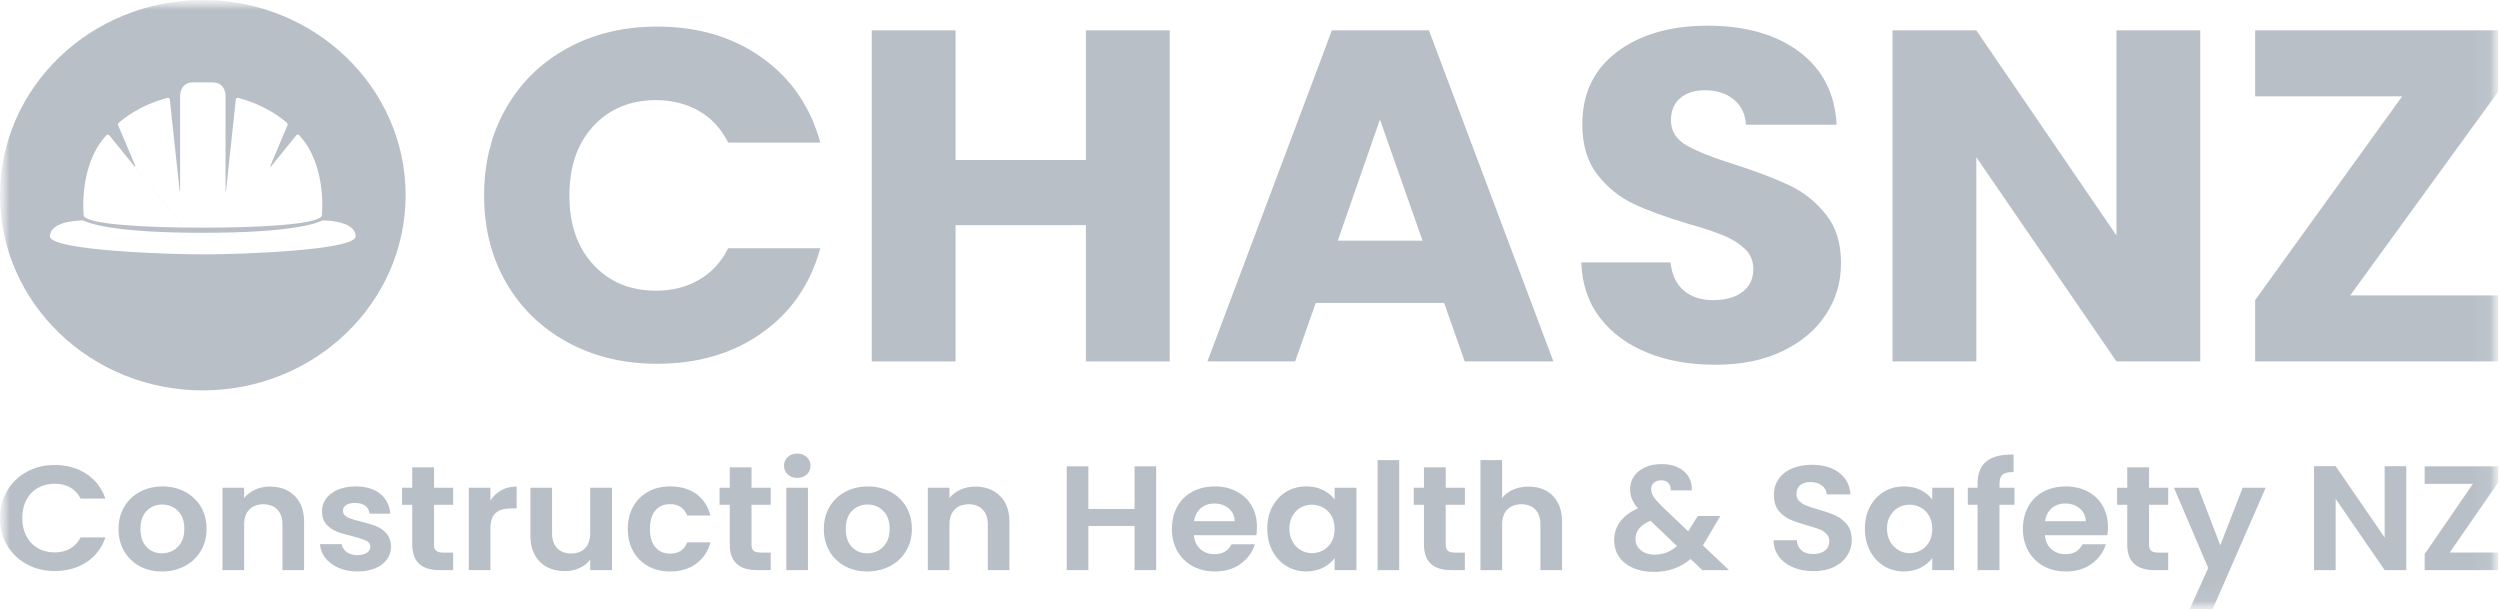 <svg width="131" height="32" viewBox="0 0 131 32" fill="none" xmlns="http://www.w3.org/2000/svg">
<g clip-path="url(#clip0_443_94)">
<mask id="mask0_443_94" style="mask-type:luminance" maskUnits="userSpaceOnUse" x="0" y="0" width="131" height="32">
<path d="M131 0H0V32H131V0Z" fill="white"/>
</mask>
<g mask="url(#mask0_443_94)">
<mask id="mask1_443_94" style="mask-type:luminance" maskUnits="userSpaceOnUse" x="0" y="0" width="131" height="32">
<path d="M130.906 0H0V31.916H130.906V0Z" fill="white"/>
</mask>
<g mask="url(#mask1_443_94)">
<path d="M26.523 5.655C27.293 4.313 28.367 3.267 29.745 2.517C31.123 1.767 32.685 1.393 34.432 1.393C36.572 1.393 38.404 1.936 39.928 3.024C41.452 4.111 42.471 5.594 42.984 7.473H38.156C37.796 6.748 37.286 6.196 36.627 5.816C35.969 5.437 35.219 5.247 34.38 5.247C33.027 5.247 31.933 5.701 31.093 6.607C30.255 7.514 29.836 8.724 29.836 10.24C29.836 11.755 30.255 12.967 31.093 13.874C31.933 14.779 33.027 15.233 34.38 15.233C35.219 15.233 35.969 15.044 36.627 14.664C37.286 14.284 37.796 13.733 38.156 13.007H42.984C42.469 14.886 41.45 16.364 39.928 17.443C38.404 18.523 36.572 19.062 34.432 19.062C32.687 19.062 31.123 18.687 29.745 17.938C28.367 17.188 27.293 16.147 26.523 14.812C25.753 13.479 25.367 11.954 25.367 10.24C25.367 8.526 25.752 7 26.523 5.656" fill="#B8BFC7"/>
<path d="M61.293 1.59V18.939H56.901V11.796H50.071V18.939H45.681V1.59H50.071V8.385H56.901V1.59H61.293Z" fill="#B8BFC7"/>
<path d="M74.542 12.612L72.309 6.261L70.1 12.612H74.542ZM75.672 15.874H68.945L67.866 18.938H63.269L69.792 1.59H74.876L81.398 18.938H76.751L75.672 15.874Z" fill="#B8BFC7"/>
<path d="M86.354 18.493C85.31 18.081 84.476 17.473 83.851 16.665C83.226 15.858 82.896 14.886 82.861 13.75H87.534C87.604 14.393 87.835 14.883 88.227 15.221C88.62 15.559 89.134 15.727 89.768 15.727C90.402 15.727 90.932 15.584 91.309 15.295C91.686 15.006 91.874 14.607 91.874 14.096C91.874 13.668 91.725 13.314 91.424 13.034C91.124 12.754 90.756 12.523 90.321 12.342C89.883 12.162 89.263 11.956 88.46 11.725C87.294 11.378 86.344 11.033 85.609 10.687C84.873 10.341 84.239 9.831 83.709 9.156C83.178 8.48 82.913 7.599 82.913 6.511C82.913 4.896 83.521 3.633 84.736 2.717C85.95 1.803 87.534 1.345 89.486 1.345C91.438 1.345 93.071 1.803 94.287 2.717C95.504 3.631 96.153 4.904 96.24 6.535H91.489C91.454 5.975 91.24 5.533 90.847 5.212C90.453 4.89 89.95 4.73 89.332 4.73C88.801 4.73 88.373 4.867 88.047 5.138C87.722 5.41 87.559 5.8 87.559 6.311C87.559 6.871 87.833 7.308 88.381 7.622C88.929 7.935 89.783 8.273 90.949 8.634C92.112 9.013 93.058 9.375 93.786 9.722C94.512 10.068 95.142 10.57 95.673 11.23C96.204 11.889 96.469 12.738 96.469 13.775C96.469 14.812 96.207 15.661 95.685 16.468C95.163 17.276 94.404 17.919 93.412 18.396C92.419 18.874 91.247 19.113 89.894 19.113C88.541 19.113 87.394 18.907 86.351 18.495" fill="#B8BFC7"/>
<path d="M115.294 18.938H110.902L103.559 8.239V18.938H99.167V1.59H103.559L110.902 12.339V1.59H115.294V18.938Z" fill="#B8BFC7"/>
<path d="M118.169 1.59V5.049H125.872L118.169 15.726V18.938H130.906V15.479H123.15L130.906 4.802V1.59H118.169Z" fill="#B8BFC7"/>
<path d="M0.377 25.709C0.628 25.286 0.97 24.957 1.405 24.72C1.84 24.483 2.328 24.364 2.868 24.364C3.499 24.364 4.053 24.52 4.527 24.832C5.003 25.145 5.334 25.576 5.523 26.126H4.221C4.092 25.865 3.908 25.671 3.674 25.541C3.44 25.412 3.168 25.346 2.862 25.346C2.532 25.346 2.24 25.421 1.983 25.569C1.726 25.715 1.526 25.926 1.382 26.195C1.239 26.465 1.168 26.782 1.168 27.146C1.168 27.511 1.239 27.819 1.382 28.093C1.526 28.366 1.726 28.576 1.983 28.724C2.238 28.871 2.531 28.947 2.862 28.947C3.17 28.947 3.44 28.881 3.674 28.748C3.908 28.616 4.092 28.421 4.221 28.161H5.523C5.334 28.717 5.003 29.148 4.532 29.459C4.059 29.767 3.505 29.923 2.868 29.923C2.328 29.923 1.841 29.804 1.405 29.567C0.971 29.33 0.628 29.003 0.377 28.582C0.126 28.161 0 27.683 0 27.148C0 26.613 0.126 26.133 0.377 25.709Z" fill="#B8BFC7"/>
<path d="M9.064 28.849C9.245 28.753 9.389 28.609 9.498 28.416C9.606 28.225 9.659 27.991 9.659 27.715C9.659 27.305 9.547 26.989 9.322 26.769C9.098 26.548 8.824 26.437 8.5 26.437C8.177 26.437 7.905 26.548 7.688 26.769C7.469 26.989 7.36 27.305 7.36 27.715C7.36 28.126 7.467 28.441 7.68 28.662C7.894 28.884 8.162 28.994 8.485 28.994C8.691 28.994 8.882 28.947 9.064 28.85M7.32 29.668C6.975 29.484 6.702 29.222 6.507 28.886C6.31 28.548 6.211 28.158 6.211 27.717C6.211 27.275 6.313 26.886 6.515 26.548C6.716 26.21 6.993 25.95 7.344 25.766C7.695 25.582 8.086 25.489 8.517 25.489C8.948 25.489 9.341 25.581 9.692 25.766C10.043 25.951 10.318 26.212 10.521 26.548C10.723 26.886 10.825 27.275 10.825 27.717C10.825 28.158 10.72 28.548 10.512 28.886C10.305 29.224 10.024 29.484 9.67 29.668C9.316 29.852 8.921 29.945 8.483 29.945C8.046 29.945 7.663 29.853 7.318 29.668" fill="#B8BFC7"/>
<path d="M15.44 25.982C15.769 26.306 15.934 26.76 15.934 27.342V29.875H14.801V27.492C14.801 27.148 14.712 26.886 14.533 26.701C14.355 26.517 14.111 26.424 13.805 26.424C13.499 26.424 13.245 26.515 13.063 26.701C12.883 26.886 12.792 27.149 12.792 27.492V29.875H11.659V25.558H12.792V26.096C12.943 25.909 13.137 25.763 13.371 25.656C13.605 25.549 13.864 25.496 14.144 25.496C14.678 25.496 15.109 25.659 15.438 25.983" fill="#B8BFC7"/>
<path d="M17.738 29.754C17.447 29.627 17.216 29.453 17.045 29.235C16.876 29.018 16.782 28.776 16.767 28.511H17.907C17.929 28.678 18.014 28.815 18.163 28.924C18.312 29.034 18.497 29.089 18.719 29.089C18.94 29.089 19.104 29.047 19.224 28.964C19.345 28.88 19.407 28.775 19.407 28.644C19.407 28.504 19.331 28.398 19.183 28.329C19.034 28.259 18.799 28.182 18.475 28.099C18.141 28.022 17.867 27.941 17.653 27.858C17.439 27.775 17.256 27.647 17.102 27.475C16.95 27.304 16.871 27.073 16.871 26.782C16.871 26.544 16.942 26.324 17.085 26.127C17.229 25.93 17.433 25.775 17.7 25.661C17.967 25.547 18.282 25.489 18.643 25.489C19.179 25.489 19.604 25.618 19.922 25.875C20.241 26.133 20.417 26.478 20.449 26.915H19.364C19.348 26.745 19.273 26.607 19.142 26.506C19.01 26.406 18.833 26.355 18.612 26.355C18.406 26.355 18.249 26.391 18.138 26.464C18.027 26.536 17.972 26.638 17.972 26.767C17.972 26.913 18.047 27.022 18.198 27.098C18.349 27.175 18.583 27.25 18.902 27.327C19.227 27.406 19.493 27.486 19.704 27.569C19.915 27.652 20.098 27.781 20.252 27.954C20.404 28.129 20.484 28.358 20.49 28.644C20.49 28.893 20.42 29.117 20.276 29.314C20.133 29.511 19.929 29.665 19.662 29.778C19.394 29.889 19.084 29.945 18.726 29.945C18.369 29.945 18.03 29.88 17.738 29.754Z" fill="#B8BFC7"/>
<path d="M22.742 26.453V28.542C22.742 28.687 22.779 28.793 22.852 28.858C22.924 28.923 23.047 28.955 23.22 28.955H23.746V29.874H23.035C22.079 29.874 21.602 29.428 21.602 28.533V26.453H21.068V25.557H21.602V24.489H22.744V25.557H23.748V26.453H22.744H22.742Z" fill="#B8BFC7"/>
<path d="M26.268 25.69C26.502 25.56 26.771 25.496 27.073 25.496V26.641H26.773C26.416 26.641 26.148 26.721 25.968 26.883C25.786 27.044 25.697 27.324 25.697 27.724V29.875H24.564V25.558H25.697V26.228C25.843 25.998 26.034 25.82 26.268 25.69Z" fill="#B8BFC7"/>
<path d="M32.07 25.557V29.874H30.927V29.329C30.783 29.516 30.592 29.662 30.358 29.769C30.124 29.876 29.867 29.927 29.593 29.927C29.242 29.927 28.931 29.856 28.662 29.714C28.391 29.57 28.18 29.362 28.026 29.083C27.872 28.806 27.795 28.474 27.795 28.09V25.557H28.928V27.933C28.928 28.276 29.017 28.539 29.196 28.724C29.373 28.908 29.617 29.002 29.924 29.002C30.23 29.002 30.483 28.91 30.66 28.724C30.838 28.541 30.927 28.276 30.927 27.933V25.557H32.07Z" fill="#B8BFC7"/>
<path d="M33.178 26.544C33.367 26.209 33.629 25.95 33.963 25.764C34.297 25.579 34.68 25.487 35.113 25.487C35.669 25.487 36.129 25.622 36.494 25.889C36.858 26.157 37.102 26.532 37.226 27.015H36.006C35.941 26.828 35.832 26.681 35.678 26.575C35.524 26.468 35.333 26.415 35.107 26.415C34.783 26.415 34.526 26.529 34.339 26.754C34.149 26.979 34.055 27.301 34.055 27.715C34.055 28.13 34.149 28.444 34.339 28.671C34.528 28.896 34.785 29.01 35.107 29.01C35.565 29.01 35.866 28.813 36.006 28.418H37.226C37.102 28.886 36.857 29.258 36.49 29.532C36.124 29.809 35.665 29.945 35.114 29.945C34.682 29.945 34.298 29.853 33.964 29.668C33.629 29.484 33.367 29.224 33.179 28.889C32.99 28.554 32.896 28.163 32.896 27.715C32.896 27.268 32.992 26.878 33.179 26.544" fill="#B8BFC7"/>
<path d="M39.38 26.453V28.542C39.38 28.687 39.417 28.793 39.489 28.858C39.562 28.923 39.685 28.955 39.857 28.955H40.384V29.874H39.672C38.716 29.874 38.239 29.428 38.239 28.533V26.453H37.705V25.557H38.239V24.489H39.381V25.557H40.385V26.453H39.381H39.38Z" fill="#B8BFC7"/>
<path d="M42.336 29.874H41.203V25.557H42.336V29.874ZM41.278 24.861C41.146 24.739 41.081 24.587 41.081 24.405C41.081 24.222 41.147 24.071 41.278 23.948C41.41 23.827 41.577 23.766 41.777 23.766C41.977 23.766 42.142 23.827 42.274 23.948C42.406 24.071 42.472 24.222 42.472 24.405C42.472 24.587 42.406 24.739 42.274 24.861C42.142 24.982 41.975 25.043 41.777 25.043C41.578 25.043 41.41 24.982 41.278 24.861Z" fill="#B8BFC7"/>
<path d="M46.022 28.849C46.204 28.753 46.347 28.609 46.456 28.416C46.564 28.225 46.618 27.991 46.618 27.715C46.618 27.305 46.506 26.989 46.281 26.769C46.056 26.548 45.782 26.437 45.459 26.437C45.136 26.437 44.863 26.548 44.646 26.769C44.428 26.989 44.318 27.305 44.318 27.715C44.318 28.126 44.424 28.441 44.638 28.662C44.852 28.884 45.12 28.994 45.443 28.994C45.65 28.994 45.841 28.947 46.022 28.85M44.278 29.668C43.933 29.484 43.661 29.222 43.465 28.886C43.268 28.548 43.17 28.158 43.17 27.717C43.17 27.275 43.271 26.886 43.473 26.548C43.675 26.21 43.952 25.95 44.303 25.766C44.654 25.582 45.045 25.489 45.476 25.489C45.907 25.489 46.299 25.581 46.65 25.766C47.001 25.951 47.277 26.212 47.48 26.548C47.682 26.886 47.783 27.275 47.783 27.717C47.783 28.158 47.679 28.548 47.471 28.886C47.263 29.224 46.983 29.484 46.629 29.668C46.275 29.852 45.879 29.945 45.442 29.945C45.005 29.945 44.621 29.853 44.277 29.668" fill="#B8BFC7"/>
<path d="M52.398 25.982C52.728 26.306 52.893 26.76 52.893 27.342V29.875H51.76V27.492C51.76 27.148 51.67 26.886 51.492 26.701C51.313 26.517 51.07 26.424 50.764 26.424C50.457 26.424 50.203 26.515 50.022 26.701C49.842 26.886 49.751 27.149 49.751 27.492V29.875H48.618V25.558H49.751V26.096C49.902 25.909 50.096 25.763 50.33 25.656C50.564 25.549 50.822 25.496 51.102 25.496C51.636 25.496 52.068 25.659 52.397 25.983" fill="#B8BFC7"/>
<path d="M60.583 24.436V29.874H59.45V27.56H57.03V29.874H55.896V24.436H57.03V26.671H59.45V24.436H60.583Z" fill="#B8BFC7"/>
<path d="M64.696 27.311C64.692 27.031 64.587 26.806 64.381 26.637C64.175 26.468 63.925 26.384 63.628 26.384C63.348 26.384 63.112 26.465 62.92 26.63C62.729 26.793 62.612 27.021 62.568 27.311H64.696ZM65.839 28.043H62.56C62.586 28.355 62.7 28.598 62.9 28.775C63.1 28.951 63.346 29.04 63.636 29.04C64.058 29.04 64.356 28.866 64.535 28.518H65.755C65.628 28.933 65.378 29.275 65.012 29.544C64.646 29.81 64.195 29.945 63.66 29.945C63.229 29.945 62.842 29.853 62.498 29.668C62.157 29.483 61.889 29.222 61.696 28.884C61.505 28.547 61.408 28.157 61.408 27.717C61.408 27.277 61.502 26.878 61.692 26.541C61.881 26.203 62.144 25.942 62.484 25.761C62.825 25.579 63.215 25.489 63.657 25.489C64.099 25.489 64.466 25.578 64.803 25.754C65.14 25.93 65.401 26.181 65.588 26.505C65.774 26.829 65.866 27.201 65.866 27.624C65.866 27.779 65.856 27.92 65.834 28.044" fill="#B8BFC7"/>
<path d="M69.772 27.034C69.664 26.844 69.518 26.699 69.335 26.597C69.151 26.496 68.953 26.446 68.744 26.446C68.534 26.446 68.339 26.495 68.16 26.594C67.983 26.692 67.838 26.837 67.728 27.027C67.617 27.216 67.561 27.44 67.561 27.699C67.561 27.958 67.617 28.187 67.728 28.381C67.838 28.576 67.983 28.724 68.165 28.829C68.346 28.935 68.537 28.985 68.744 28.985C68.95 28.985 69.151 28.935 69.335 28.834C69.518 28.732 69.663 28.587 69.772 28.397C69.88 28.207 69.933 27.979 69.933 27.715C69.933 27.452 69.88 27.224 69.772 27.034ZM66.676 26.539C66.858 26.201 67.103 25.942 67.412 25.76C67.723 25.578 68.069 25.487 68.453 25.487C68.788 25.487 69.081 25.552 69.332 25.681C69.582 25.812 69.784 25.975 69.935 26.172V25.557H71.077V29.874H69.935V29.243C69.79 29.444 69.589 29.613 69.332 29.745C69.076 29.877 68.779 29.944 68.445 29.944C68.068 29.944 67.723 29.85 67.412 29.664C67.101 29.477 66.856 29.213 66.676 28.872C66.495 28.533 66.405 28.141 66.405 27.699C66.405 27.258 66.496 26.877 66.676 26.539Z" fill="#B8BFC7"/>
<path d="M73.318 24.11H72.185V29.876H73.318V24.11Z" fill="#B8BFC7"/>
<path d="M75.755 26.453V28.542C75.755 28.687 75.792 28.793 75.865 28.858C75.937 28.923 76.06 28.955 76.234 28.955H76.759V29.874H76.048C75.092 29.874 74.615 29.428 74.615 28.533V26.453H74.08V25.557H74.615V24.489H75.757V25.557H76.76V26.453H75.757H75.755Z" fill="#B8BFC7"/>
<path d="M81.01 25.709C81.275 25.853 81.481 26.062 81.629 26.34C81.779 26.617 81.851 26.952 81.851 27.342V29.874H80.718V27.49C80.718 27.148 80.63 26.884 80.45 26.699C80.273 26.515 80.028 26.422 79.722 26.422C79.416 26.422 79.162 26.514 78.982 26.699C78.8 26.884 78.711 27.148 78.711 27.49V29.874H77.576V24.108H78.711V26.096C78.855 25.909 79.051 25.761 79.293 25.655C79.536 25.548 79.805 25.496 80.102 25.496C80.442 25.496 80.744 25.567 81.009 25.709" fill="#B8BFC7"/>
<path d="M87.876 28.612L86.483 27.287C85.96 27.509 85.698 27.826 85.698 28.238C85.698 28.472 85.791 28.668 85.974 28.826C86.157 28.985 86.4 29.064 86.702 29.064C87.144 29.064 87.536 28.912 87.876 28.61M89.203 29.874L88.588 29.29C88.064 29.742 87.425 29.967 86.669 29.967C86.255 29.967 85.889 29.899 85.573 29.761C85.258 29.623 85.013 29.43 84.841 29.178C84.667 28.924 84.582 28.634 84.582 28.301C84.582 27.942 84.688 27.619 84.898 27.333C85.107 27.049 85.418 26.818 85.829 26.64C85.684 26.47 85.578 26.305 85.513 26.145C85.449 25.986 85.418 25.818 85.418 25.635C85.418 25.387 85.486 25.161 85.62 24.961C85.754 24.761 85.948 24.604 86.198 24.49C86.449 24.376 86.742 24.318 87.078 24.318C87.413 24.318 87.709 24.381 87.952 24.505C88.195 24.63 88.375 24.797 88.495 25.004C88.614 25.212 88.665 25.443 88.648 25.698H87.547C87.553 25.526 87.508 25.394 87.418 25.303C87.325 25.212 87.202 25.167 87.045 25.167C86.888 25.167 86.768 25.21 86.668 25.296C86.568 25.381 86.519 25.492 86.519 25.628C86.519 25.764 86.559 25.886 86.639 26.013C86.72 26.141 86.853 26.298 87.036 26.486L88.461 27.841C88.472 27.831 88.48 27.821 88.484 27.81C88.491 27.8 88.495 27.79 88.501 27.779L88.963 27.04H90.145L89.577 27.998C89.47 28.2 89.354 28.392 89.23 28.575L90.598 29.875H89.205L89.203 29.874Z" fill="#B8BFC7"/>
<path d="M93.968 29.733C93.652 29.603 93.403 29.416 93.219 29.172C93.036 28.927 92.941 28.64 92.936 28.307H94.151C94.166 28.53 94.249 28.707 94.397 28.837C94.546 28.967 94.749 29.031 95.008 29.031C95.267 29.031 95.481 28.97 95.632 28.849C95.782 28.726 95.858 28.567 95.858 28.369C95.858 28.207 95.807 28.076 95.704 27.972C95.601 27.868 95.473 27.785 95.319 27.726C95.165 27.667 94.954 27.6 94.683 27.527C94.317 27.424 94.019 27.321 93.789 27.219C93.558 27.117 93.363 26.964 93.198 26.758C93.033 26.552 92.952 26.28 92.952 25.936C92.952 25.613 93.035 25.333 93.203 25.095C93.37 24.856 93.604 24.672 93.907 24.547C94.209 24.419 94.554 24.355 94.944 24.355C95.527 24.355 95.999 24.492 96.364 24.764C96.728 25.037 96.929 25.418 96.966 25.907H95.719C95.709 25.72 95.627 25.564 95.473 25.443C95.321 25.32 95.116 25.259 94.863 25.259C94.642 25.259 94.465 25.314 94.332 25.424C94.2 25.532 94.134 25.69 94.134 25.899C94.134 26.044 94.185 26.164 94.283 26.261C94.383 26.357 94.508 26.436 94.656 26.495C94.804 26.554 95.013 26.622 95.282 26.701C95.65 26.804 95.949 26.908 96.181 27.013C96.412 27.117 96.612 27.273 96.78 27.48C96.946 27.687 97.031 27.961 97.031 28.298C97.031 28.588 96.952 28.859 96.797 29.108C96.64 29.357 96.412 29.557 96.109 29.705C95.807 29.852 95.448 29.927 95.033 29.927C94.617 29.927 94.283 29.862 93.968 29.733Z" fill="#B8BFC7"/>
<path d="M101.089 27.034C100.981 26.844 100.835 26.699 100.652 26.597C100.468 26.496 100.27 26.446 100.06 26.446C99.851 26.446 99.656 26.495 99.477 26.594C99.3 26.692 99.155 26.837 99.044 27.027C98.934 27.216 98.878 27.44 98.878 27.699C98.878 27.958 98.934 28.187 99.044 28.381C99.155 28.576 99.3 28.724 99.482 28.829C99.663 28.933 99.854 28.985 100.06 28.985C100.267 28.985 100.468 28.935 100.652 28.834C100.835 28.732 100.981 28.587 101.089 28.397C101.196 28.207 101.25 27.979 101.25 27.715C101.25 27.452 101.196 27.224 101.089 27.034ZM97.992 26.539C98.173 26.201 98.418 25.942 98.727 25.76C99.038 25.578 99.385 25.487 99.768 25.487C100.104 25.487 100.396 25.552 100.647 25.681C100.898 25.812 101.099 25.975 101.25 26.172V25.557H102.393V29.874H101.25V29.243C101.106 29.444 100.904 29.613 100.647 29.745C100.391 29.877 100.094 29.944 99.76 29.944C99.383 29.944 99.038 29.85 98.727 29.664C98.416 29.477 98.172 29.213 97.992 28.872C97.81 28.533 97.721 28.141 97.721 27.699C97.721 27.258 97.811 26.877 97.992 26.539Z" fill="#B8BFC7"/>
<path d="M105.557 26.453H104.772V29.874H103.624V26.453H103.113V25.557H103.624V25.339C103.624 24.809 103.781 24.419 104.093 24.17C104.406 23.921 104.879 23.804 105.511 23.819V24.739C105.236 24.733 105.045 24.778 104.936 24.871C104.828 24.964 104.774 25.133 104.774 25.378V25.557H105.559V26.453H105.557Z" fill="#B8BFC7"/>
<path d="M109.289 27.311C109.284 27.031 109.178 26.806 108.973 26.637C108.767 26.468 108.518 26.384 108.221 26.384C107.94 26.384 107.705 26.465 107.512 26.63C107.322 26.793 107.205 27.021 107.16 27.311H109.289ZM110.431 28.043H107.152C107.178 28.355 107.292 28.598 107.492 28.775C107.692 28.951 107.939 29.04 108.228 29.04C108.65 29.04 108.949 28.866 109.127 28.518H110.348C110.22 28.933 109.971 29.275 109.604 29.544C109.238 29.81 108.787 29.945 108.253 29.945C107.822 29.945 107.434 29.853 107.091 29.668C106.749 29.483 106.481 29.222 106.289 28.884C106.098 28.547 106.001 28.157 106.001 27.717C106.001 27.277 106.095 26.878 106.284 26.541C106.473 26.203 106.737 25.942 107.077 25.761C107.417 25.579 107.808 25.489 108.25 25.489C108.692 25.489 109.058 25.578 109.395 25.754C109.732 25.93 109.994 26.181 110.18 26.505C110.366 26.829 110.459 27.201 110.459 27.624C110.459 27.779 110.448 27.92 110.426 28.044" fill="#B8BFC7"/>
<path d="M112.609 26.453V28.542C112.609 28.687 112.646 28.793 112.718 28.858C112.791 28.923 112.914 28.955 113.088 28.955H113.613V29.874H112.902C111.946 29.874 111.468 29.428 111.468 28.533V26.453H110.934V25.557H111.468V24.489H112.611V25.557H113.614V26.453H112.611H112.609Z" fill="#B8BFC7"/>
<path d="M118.722 25.557L115.945 31.916H114.738L115.711 29.765L113.913 25.557H115.185L116.342 28.573L117.515 25.557H118.722Z" fill="#B8BFC7"/>
<path d="M126.089 29.874H124.956L122.389 26.142V29.874H121.256V24.428H122.389L124.956 28.168V24.428H126.089V29.874Z" fill="#B8BFC7"/>
<path d="M127.053 24.436V25.354H129.579L127.053 29.033V29.874H130.906V28.954H128.364L130.906 25.277V24.436H127.053Z" fill="#B8BFC7"/>
<path fill-rule="evenodd" clip-rule="evenodd" d="M21.254 10.228C21.254 15.877 16.496 20.456 10.626 20.456C4.757 20.456 0 15.876 0 10.228C0 4.581 4.758 0 10.626 0C16.494 0 21.254 4.579 21.254 10.228ZM9.65 11.923L5.723 7.086C5.688 7.043 5.62 7.04 5.582 7.08C4.089 8.681 4.389 11.314 4.389 11.314C4.647 11.794 7.96 11.901 9.65 11.923ZM4.295 11.552C4.34 11.551 4.381 11.56 4.421 11.579C4.652 11.686 5.764 12.143 9.869 12.194L9.869 12.194C10.11 12.197 10.361 12.199 10.625 12.199C15.355 12.199 16.585 11.692 16.83 11.578C16.87 11.56 16.912 11.551 16.956 11.551C17.352 11.56 18.613 11.643 18.636 12.378L18.634 12.379C18.659 13.125 12.483 13.328 10.788 13.329L10.786 13.327H10.63C9.209 13.339 2.591 13.149 2.616 12.379C2.64 11.644 3.899 11.561 4.295 11.552ZM10.626 11.929C10.626 11.929 16.516 11.961 16.864 11.314C16.864 11.314 17.164 8.681 15.672 7.08C15.634 7.038 15.566 7.041 15.53 7.084L14.199 8.724C14.184 8.745 14.15 8.726 14.161 8.702L15.063 6.569C15.083 6.523 15.07 6.469 15.033 6.435C14.796 6.225 13.899 5.495 12.473 5.127C12.42 5.112 12.364 5.149 12.358 5.203L11.841 10.018C11.839 10.033 11.818 10.031 11.818 10.018V4.984C11.818 4.984 11.818 4.317 11.13 4.317H10.126C9.438 4.317 9.438 4.984 9.438 4.984V10.018C9.438 10.033 9.416 10.033 9.415 10.018L8.897 5.203C8.891 5.149 8.836 5.112 8.782 5.127C7.357 5.495 6.458 6.225 6.222 6.435C6.184 6.469 6.173 6.523 6.193 6.569L7.095 8.702C7.106 8.726 7.072 8.744 7.056 8.724L5.725 7.084L9.652 11.921C10.237 11.929 10.629 11.927 10.629 11.927L10.626 11.929Z" fill="#B8BFC7"/>
</g>
</g>
</g>
<defs>
<clipPath id="clip0_443_94">
<rect width="131" height="32" fill="white"/>
</clipPath>
</defs>
</svg>

